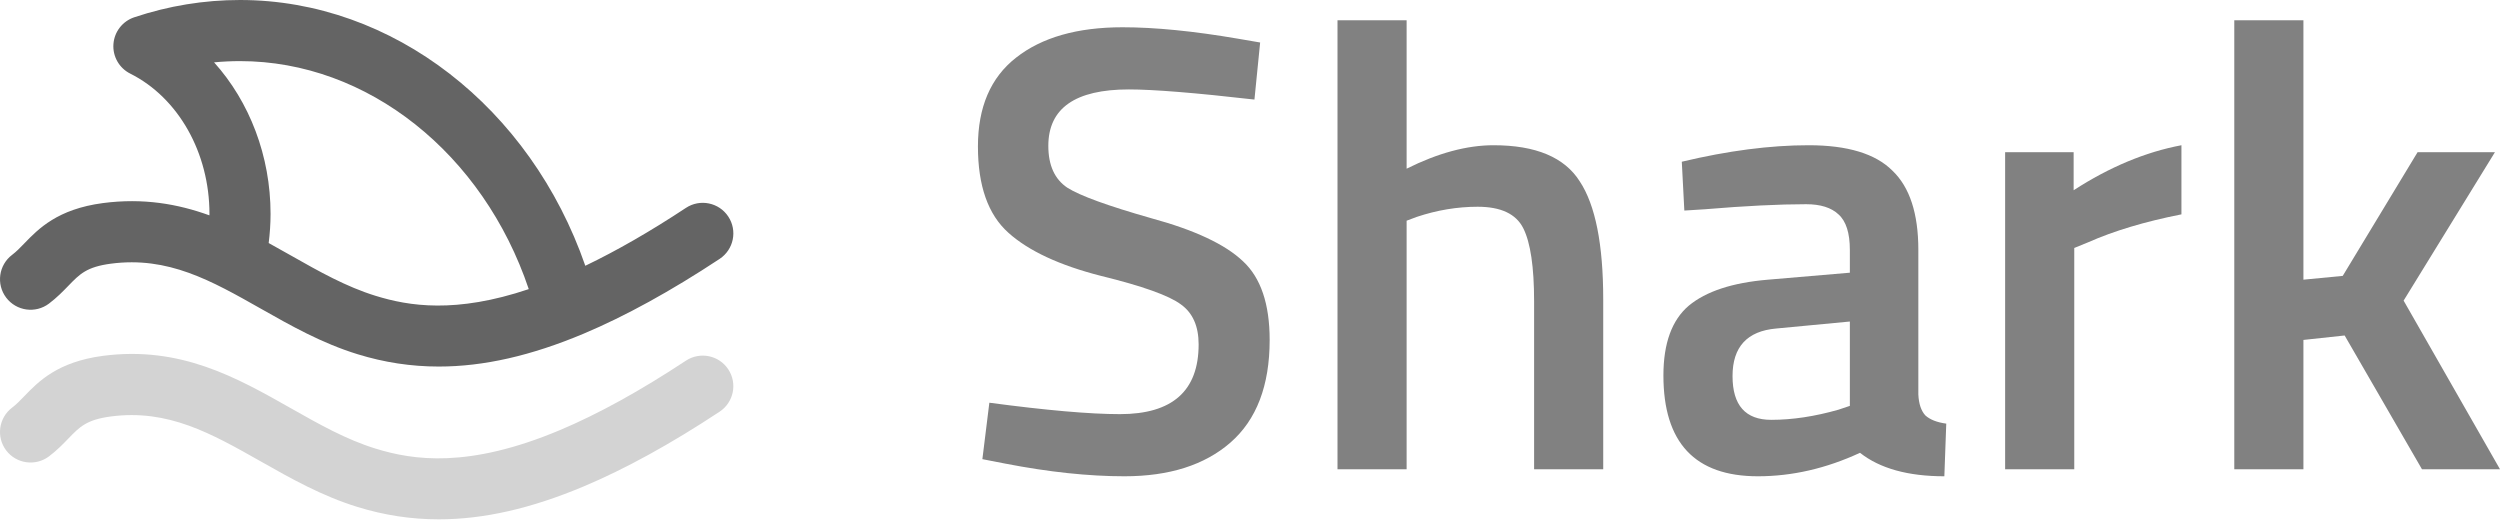 <svg width="139" height="29" viewBox="0 0 139 29" fill="none" xmlns="http://www.w3.org/2000/svg">
<path d="M62.765 4.972C59.78 4.972 58.287 6.018 58.287 8.11C58.287 9.191 58.64 9.967 59.345 10.437C60.05 10.884 61.602 11.448 63.999 12.13C66.421 12.788 68.125 13.587 69.112 14.528C70.099 15.444 70.593 16.902 70.593 18.9C70.593 21.439 69.864 23.343 68.407 24.612C66.973 25.858 65.01 26.481 62.518 26.481C60.52 26.481 58.31 26.246 55.889 25.776L54.62 25.529L55.008 22.391C58.181 22.814 60.602 23.026 62.272 23.026C65.186 23.026 66.644 21.733 66.644 19.147C66.644 18.136 66.315 17.395 65.657 16.925C64.998 16.432 63.517 15.903 61.214 15.339C58.91 14.751 57.194 13.952 56.066 12.941C54.937 11.93 54.373 10.332 54.373 8.145C54.373 5.959 55.078 4.314 56.489 3.209C57.923 2.08 59.897 1.516 62.413 1.516C64.223 1.516 66.362 1.728 68.83 2.151L70.064 2.363L69.747 5.536C66.456 5.16 64.129 4.972 62.765 4.972Z" fill="#818181"/>
<path d="M78.208 26.093H74.365V1.128H78.208V9.379C79.948 8.51 81.558 8.075 83.039 8.075C85.39 8.075 86.988 8.745 87.835 10.085C88.704 11.401 89.139 13.587 89.139 16.643V26.093H85.296V16.749C85.296 14.845 85.096 13.493 84.696 12.694C84.297 11.895 83.451 11.495 82.158 11.495C81.029 11.495 79.901 11.683 78.773 12.059L78.208 12.271V26.093Z" fill="#818181"/>
<path d="M106.66 13.893V21.932C106.684 22.45 106.813 22.837 107.048 23.096C107.307 23.331 107.695 23.484 108.212 23.554L108.106 26.481C106.084 26.481 104.521 26.046 103.416 25.176C101.536 26.046 99.644 26.481 97.739 26.481C94.237 26.481 92.486 24.612 92.486 20.875C92.486 19.088 92.956 17.795 93.896 16.996C94.86 16.197 96.329 15.715 98.304 15.55L102.852 15.162V13.893C102.852 12.953 102.641 12.294 102.218 11.918C101.818 11.542 101.218 11.354 100.419 11.354C98.915 11.354 97.034 11.448 94.778 11.636L93.649 11.707L93.508 8.992C96.07 8.38 98.421 8.075 100.56 8.075C102.723 8.075 104.274 8.545 105.215 9.485C106.179 10.402 106.66 11.871 106.66 13.893ZM98.762 18.265C97.14 18.406 96.329 19.288 96.329 20.91C96.329 22.532 97.046 23.343 98.48 23.343C99.655 23.343 100.901 23.155 102.218 22.779L102.852 22.567V17.877L98.762 18.265Z" fill="#818181"/>
<path d="M111.485 26.093V8.463H115.294V10.578C117.292 9.285 119.29 8.451 121.288 8.075V11.918C119.266 12.318 117.539 12.835 116.105 13.47L115.329 13.787V26.093H111.485Z" fill="#818181"/>
<path d="M128.07 26.093H124.226V1.128H128.07V15.55L130.256 15.339L134.417 8.463H138.718L133.641 16.714L139.001 26.093H134.663L130.362 18.653L128.07 18.9V26.093Z" fill="#818181"/>
<path d="M38.137 11.559C36.155 12.869 34.283 13.942 32.543 14.777C29.496 5.985 21.842 0 13.344 0C11.348 0 9.369 0.324 7.462 0.962C6.811 1.181 6.355 1.769 6.307 2.453C6.258 3.138 6.626 3.784 7.24 4.092C9.917 5.434 11.646 8.496 11.646 11.892C11.646 11.92 11.642 11.946 11.642 11.973C9.888 11.339 7.967 10.998 5.725 11.291C3.197 11.625 2.134 12.725 1.358 13.527C1.117 13.777 0.908 13.992 0.676 14.168C-0.073 14.733 -0.222 15.799 0.343 16.548C0.909 17.296 1.974 17.444 2.722 16.881C3.167 16.544 3.504 16.196 3.802 15.889C4.435 15.234 4.817 14.839 6.168 14.66C9.344 14.243 11.734 15.595 14.499 17.16C16.167 18.105 17.892 19.082 19.887 19.696C21.362 20.151 22.854 20.38 24.396 20.38C26.901 20.38 29.538 19.776 32.444 18.555C34.759 17.582 37.305 16.182 40.012 14.394C40.795 13.876 41.01 12.822 40.492 12.04C39.975 11.258 38.92 11.042 38.137 11.559ZM20.886 16.449C19.244 15.942 17.751 15.098 16.171 14.203C15.764 13.972 15.353 13.741 14.939 13.513C15.004 12.985 15.043 12.444 15.043 11.891C15.043 8.676 13.875 5.659 11.903 3.467C12.381 3.421 12.863 3.398 13.344 3.398C20.446 3.398 26.864 8.54 29.399 16.075C25.326 17.445 22.732 17.018 20.886 16.449Z" fill="#646464"/>
<path d="M38.137 20.053C35.605 21.726 33.245 23.026 31.127 23.916C26.036 26.055 22.98 25.589 20.887 24.944C19.244 24.437 17.752 23.592 16.172 22.698C13.151 20.987 10.029 19.223 5.724 19.785C3.197 20.118 2.133 21.218 1.358 22.021C1.116 22.271 0.908 22.487 0.675 22.663C-0.073 23.228 -0.223 24.293 0.343 25.042C0.909 25.79 1.974 25.937 2.723 25.375C3.167 25.039 3.504 24.691 3.801 24.383C4.434 23.728 4.816 23.333 6.168 23.155C9.344 22.738 11.733 24.09 14.498 25.654C16.167 26.599 17.892 27.576 19.886 28.19C21.362 28.645 22.854 28.875 24.396 28.875C26.901 28.875 29.538 28.27 32.443 27.049C34.757 26.077 37.303 24.678 40.011 22.889C40.794 22.372 41.009 21.317 40.492 20.535C39.975 19.752 38.923 19.538 38.137 20.053Z" fill="#D3D3D3"/>
</svg>
